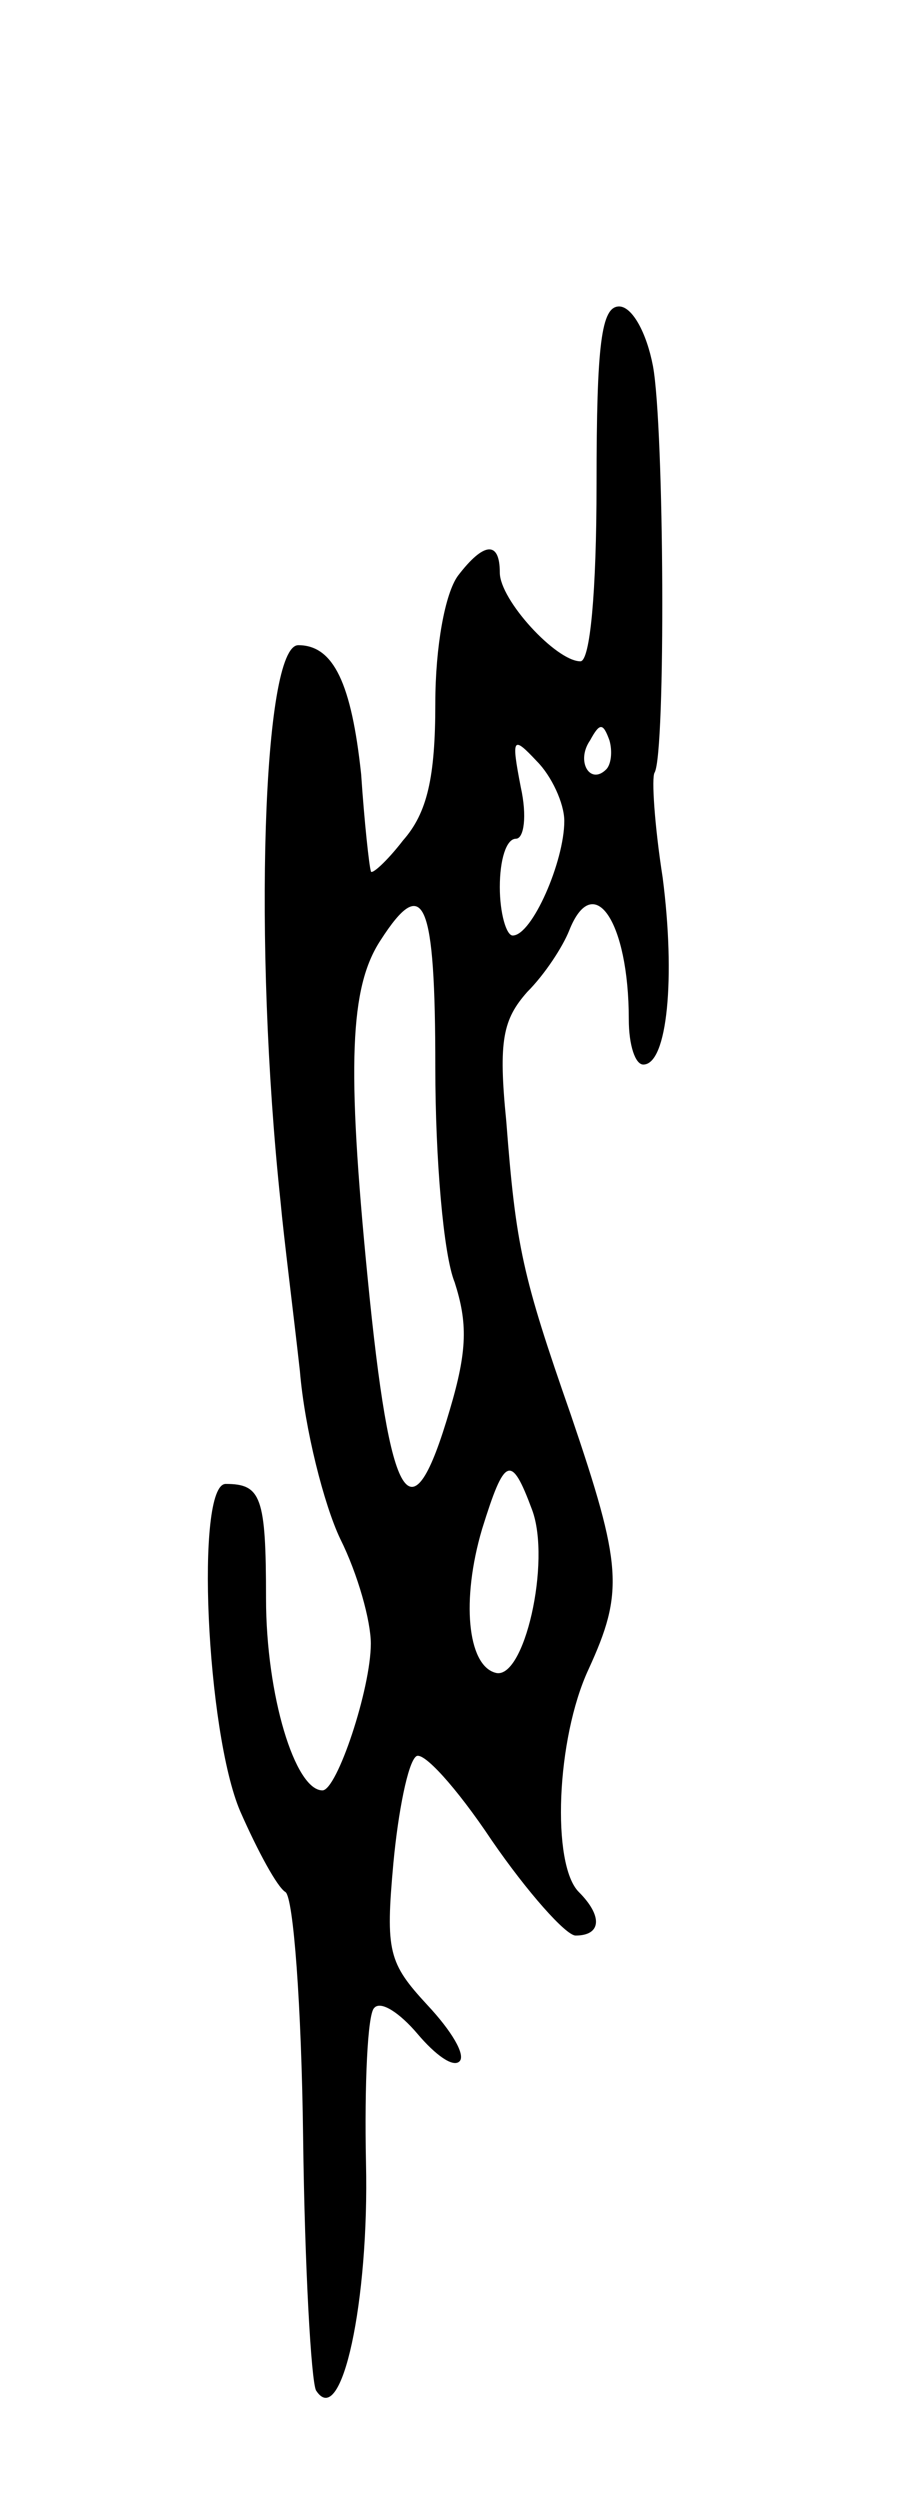 <svg version="1.0" xmlns="http://www.w3.org/2000/svg"
 width="57pt" height="155pt" viewBox="0 0 57 155"
 preserveAspectRatio="xMidYMid meet">
<g transform="translate(0,155) scale(0.1,-0.1)"
fill="#000000" stroke="none">
<path d="M370 1250 c0 -67 -4 -110 -10 -110 -15 0 -50 38 -50 55 0 20 -10 19
-26 -2 -8 -11 -14 -44 -14 -79 0 -46 -5 -68 -20 -85 -10 -13 -20 -22 -20 -19
-1 3 -4 30 -6 60 -6 56 -17 80 -39 80 -22 0 -28 -185 -11 -345 2 -22 8 -69 12
-105 3 -36 15 -83 25 -104 11 -22 19 -51 19 -65 0 -28 -21 -91 -30 -91 -17 0
-35 59 -35 119 0 63 -3 71 -25 71 -19 0 -12 -154 9 -203 11 -25 23 -47 28 -50
5 -3 10 -71 11 -152 1 -81 5 -151 8 -157 16 -25 33 56 31 141 -1 49 1 92 5 96
4 5 16 -3 27 -16 11 -13 22 -21 26 -17 4 4 -5 19 -20 35 -24 26 -26 33 -21 88
3 32 9 62 14 66 4 4 25 -19 47 -52 22 -32 46 -59 52 -59 16 0 17 12 2 27 -17
17 -14 95 6 138 22 48 21 64 -11 158 -30 86 -34 104 -40 182 -5 50 -2 63 13
80 11 11 22 28 26 38 15 38 37 6 37 -55 0 -16 4 -28 9 -28 15 0 20 54 12 116
-5 32 -7 62 -5 65 7 12 6 214 -1 252 -4 21 -13 37 -21 37 -11 0 -14 -23 -14
-110z m6 -177 c-10 -10 -19 5 -10 18 6 11 8 11 12 0 2 -7 1 -15 -2 -18z m-26
-32 c0 -25 -20 -71 -32 -71 -4 0 -8 14 -8 30 0 17 4 30 10 30 5 0 7 14 3 32
-6 31 -5 32 10 16 9 -9 17 -26 17 -37z m-80 -153 c0 -56 5 -116 12 -133 8 -25
8 -42 -3 -79 -24 -82 -37 -61 -51 82 -13 132 -11 180 8 209 27 42 34 25 34
-79z m60 -274 c12 -32 -5 -107 -23 -101 -17 5 -21 45 -8 89 14 45 18 47 31 12z"/>
</g>
</svg>
